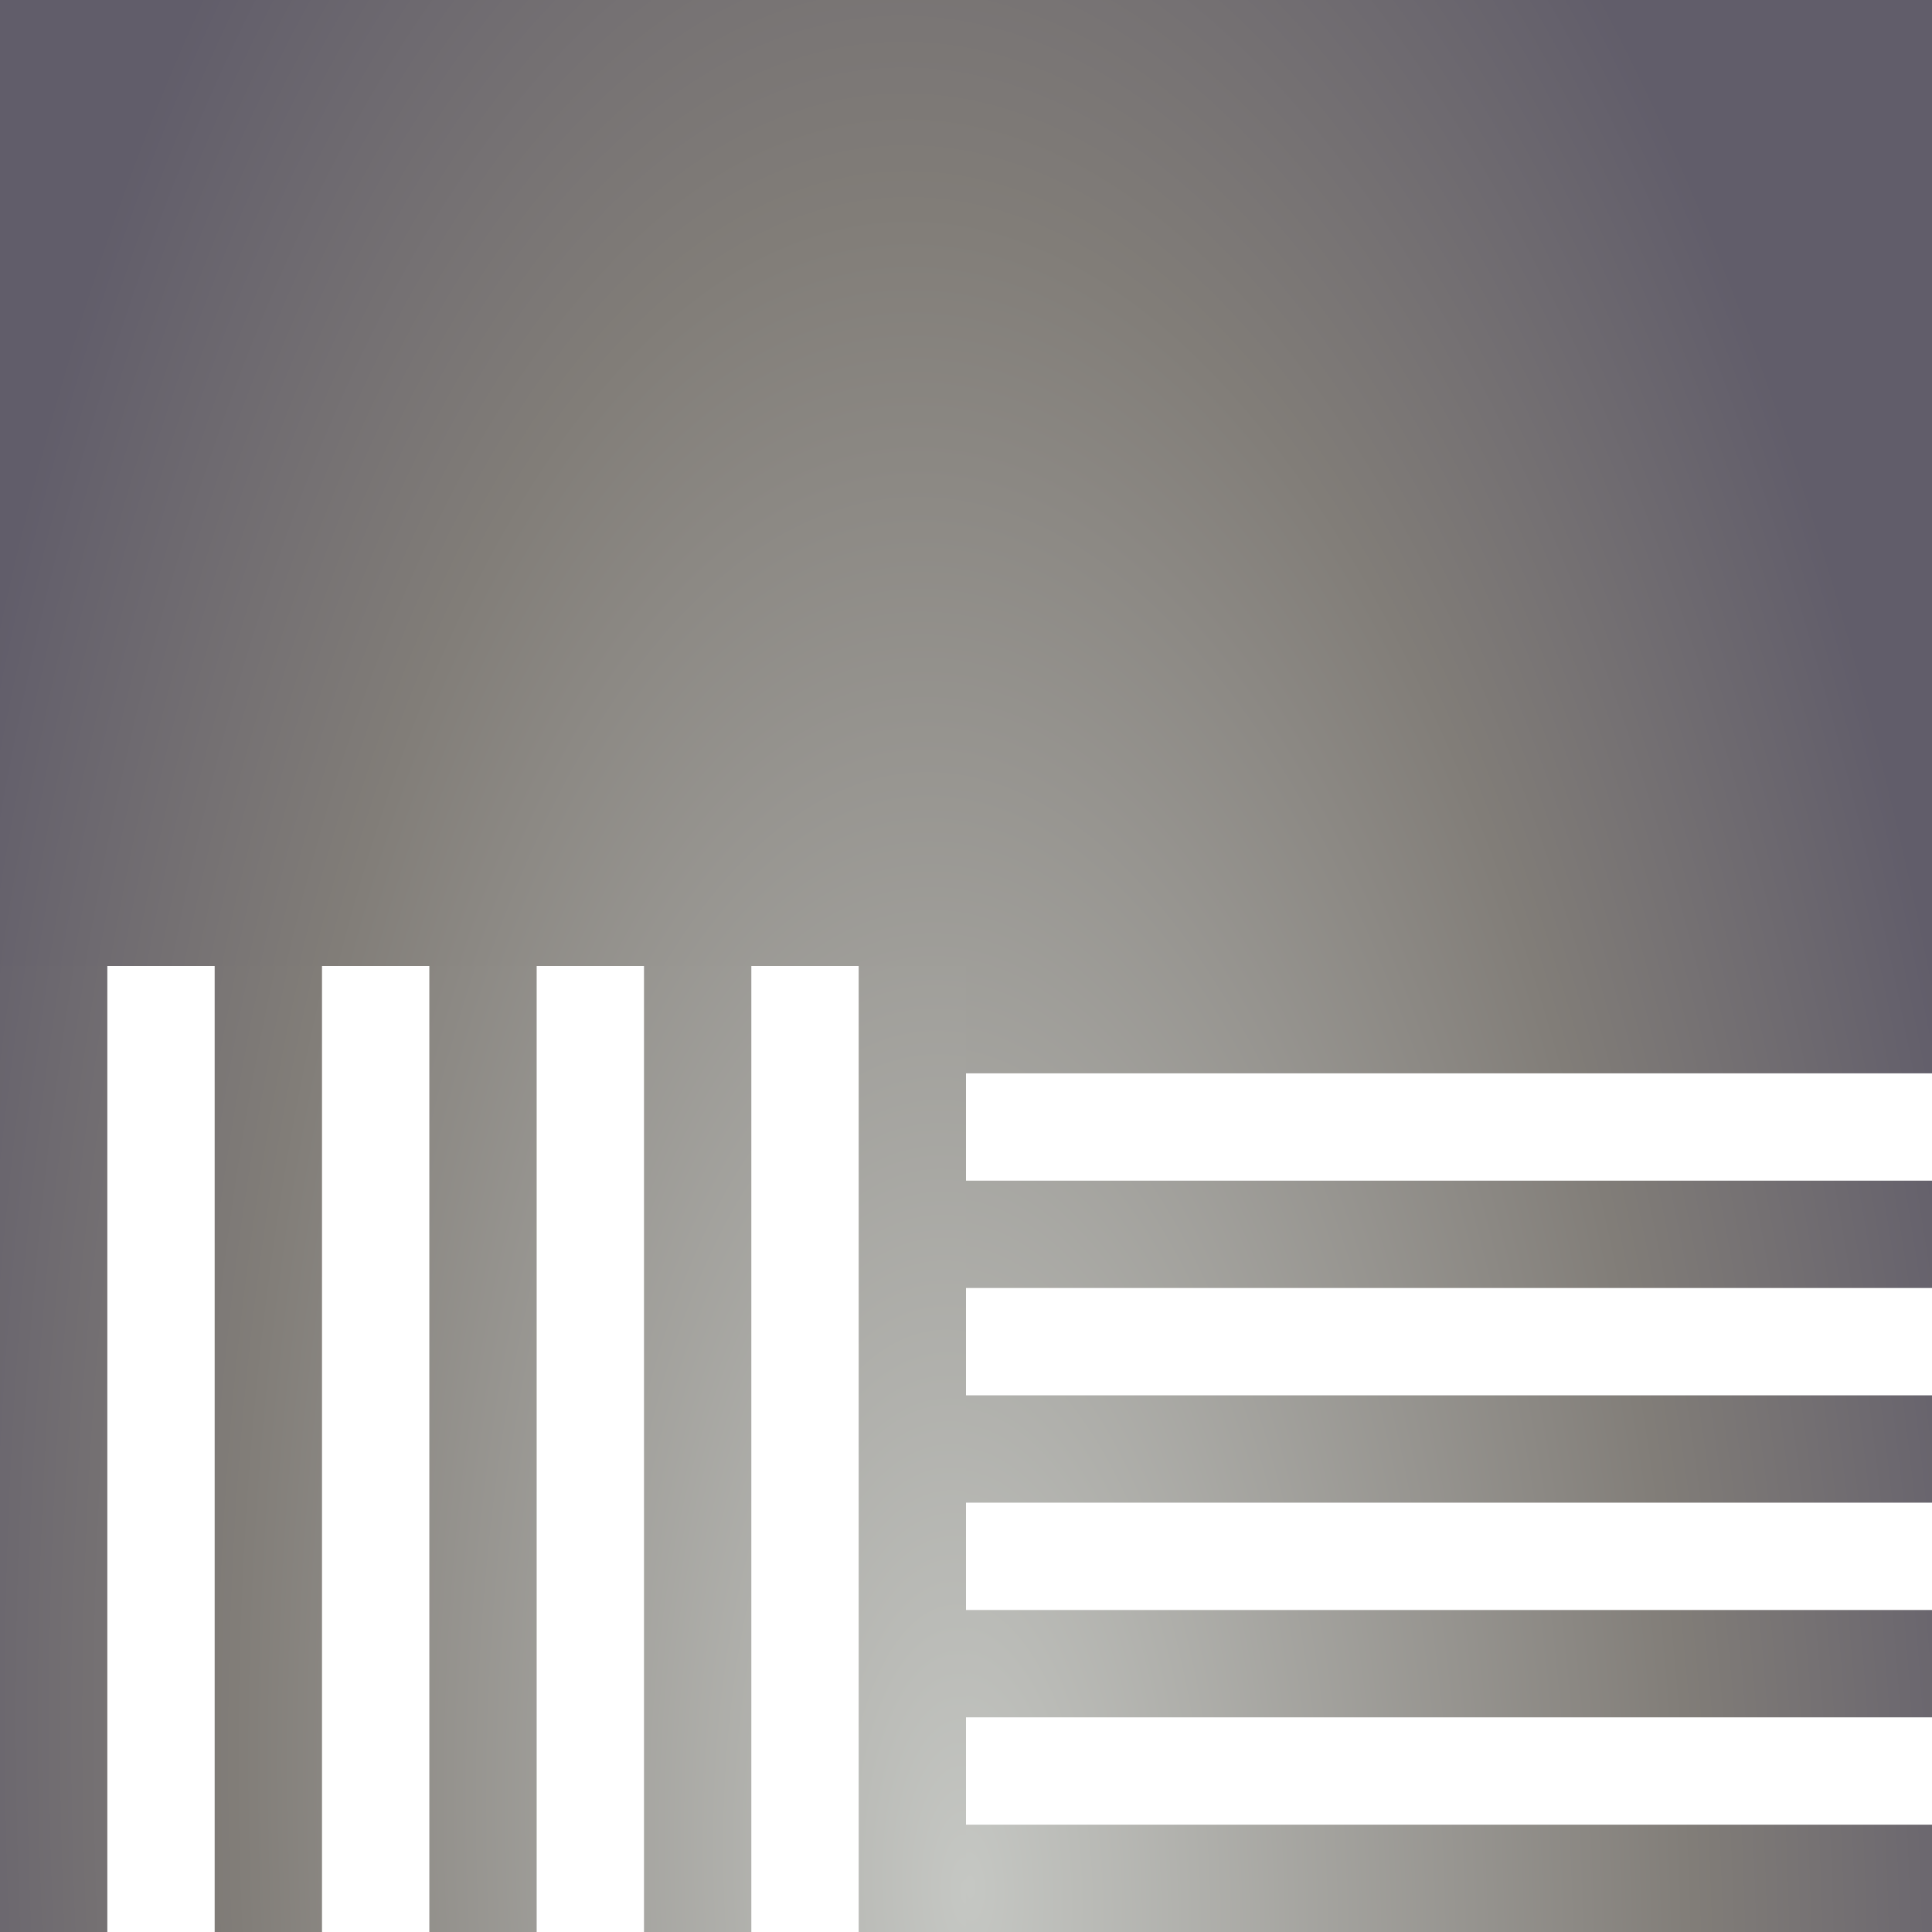 <svg width="144" height="144" viewBox="0 0 144 144" fill="none" xmlns="http://www.w3.org/2000/svg">
<path d="M0 0L144 8.58591e-07L144 80H72V72L0 72V0Z" fill="url(#paint0_radial_2642_490)"/>
<path d="M72 136H144V144H72V136Z" fill="url(#paint1_radial_2642_490)"/>
<path d="M72 88L144 88V96L72 96V88Z" fill="url(#paint2_radial_2642_490)"/>
<path d="M72 120L144 120V128L72 128V120Z" fill="url(#paint3_radial_2642_490)"/>
<path d="M72 104L144 104V112L72 112V104Z" fill="url(#paint4_radial_2642_490)"/>
<path d="M8 72L8 144H3.14722e-06L0 72L8 72Z" fill="url(#paint5_radial_2642_490)"/>
<path d="M72 72V144L64 144V72L72 72Z" fill="url(#paint6_radial_2642_490)"/>
<path d="M56 72L56 144H48L48 72H56Z" fill="url(#paint7_radial_2642_490)"/>
<path d="M24 72L24 144H16L16 72H24Z" fill="url(#paint8_radial_2642_490)"/>
<path d="M40 72L40 144H32L32 72H40Z" fill="url(#paint9_radial_2642_490)"/>
<defs>
<radialGradient id="paint0_radial_2642_490" cx="0" cy="0" r="1" gradientUnits="userSpaceOnUse" gradientTransform="translate(72 140.444) rotate(177.482) scale(80.926 185.247)">
<stop stop-color="#C5C7C3"/>
<stop offset="0.672" stop-color="#817D78"/>
<stop offset="1" stop-color="#615D6A"/>
</radialGradient>
<radialGradient id="paint1_radial_2642_490" cx="0" cy="0" r="1" gradientUnits="userSpaceOnUse" gradientTransform="translate(72 140.444) rotate(177.482) scale(80.926 185.247)">
<stop stop-color="#C5C7C3"/>
<stop offset="0.672" stop-color="#817D78"/>
<stop offset="1" stop-color="#615D6A"/>
</radialGradient>
<radialGradient id="paint2_radial_2642_490" cx="0" cy="0" r="1" gradientUnits="userSpaceOnUse" gradientTransform="translate(72 140.444) rotate(177.482) scale(80.926 185.247)">
<stop stop-color="#C5C7C3"/>
<stop offset="0.672" stop-color="#817D78"/>
<stop offset="1" stop-color="#615D6A"/>
</radialGradient>
<radialGradient id="paint3_radial_2642_490" cx="0" cy="0" r="1" gradientUnits="userSpaceOnUse" gradientTransform="translate(72 140.444) rotate(177.482) scale(80.926 185.247)">
<stop stop-color="#C5C7C3"/>
<stop offset="0.672" stop-color="#817D78"/>
<stop offset="1" stop-color="#615D6A"/>
</radialGradient>
<radialGradient id="paint4_radial_2642_490" cx="0" cy="0" r="1" gradientUnits="userSpaceOnUse" gradientTransform="translate(72 140.444) rotate(177.482) scale(80.926 185.247)">
<stop stop-color="#C5C7C3"/>
<stop offset="0.672" stop-color="#817D78"/>
<stop offset="1" stop-color="#615D6A"/>
</radialGradient>
<radialGradient id="paint5_radial_2642_490" cx="0" cy="0" r="1" gradientUnits="userSpaceOnUse" gradientTransform="translate(72 140.444) rotate(177.482) scale(80.926 185.247)">
<stop stop-color="#C5C7C3"/>
<stop offset="0.672" stop-color="#817D78"/>
<stop offset="1" stop-color="#615D6A"/>
</radialGradient>
<radialGradient id="paint6_radial_2642_490" cx="0" cy="0" r="1" gradientUnits="userSpaceOnUse" gradientTransform="translate(72 140.444) rotate(177.482) scale(80.926 185.247)">
<stop stop-color="#C5C7C3"/>
<stop offset="0.672" stop-color="#817D78"/>
<stop offset="1" stop-color="#615D6A"/>
</radialGradient>
<radialGradient id="paint7_radial_2642_490" cx="0" cy="0" r="1" gradientUnits="userSpaceOnUse" gradientTransform="translate(72 140.444) rotate(177.482) scale(80.926 185.247)">
<stop stop-color="#C5C7C3"/>
<stop offset="0.672" stop-color="#817D78"/>
<stop offset="1" stop-color="#615D6A"/>
</radialGradient>
<radialGradient id="paint8_radial_2642_490" cx="0" cy="0" r="1" gradientUnits="userSpaceOnUse" gradientTransform="translate(72 140.444) rotate(177.482) scale(80.926 185.247)">
<stop stop-color="#C5C7C3"/>
<stop offset="0.672" stop-color="#817D78"/>
<stop offset="1" stop-color="#615D6A"/>
</radialGradient>
<radialGradient id="paint9_radial_2642_490" cx="0" cy="0" r="1" gradientUnits="userSpaceOnUse" gradientTransform="translate(72 140.444) rotate(177.482) scale(80.926 185.247)">
<stop stop-color="#C5C7C3"/>
<stop offset="0.672" stop-color="#817D78"/>
<stop offset="1" stop-color="#615D6A"/>
</radialGradient>
</defs>
</svg>
